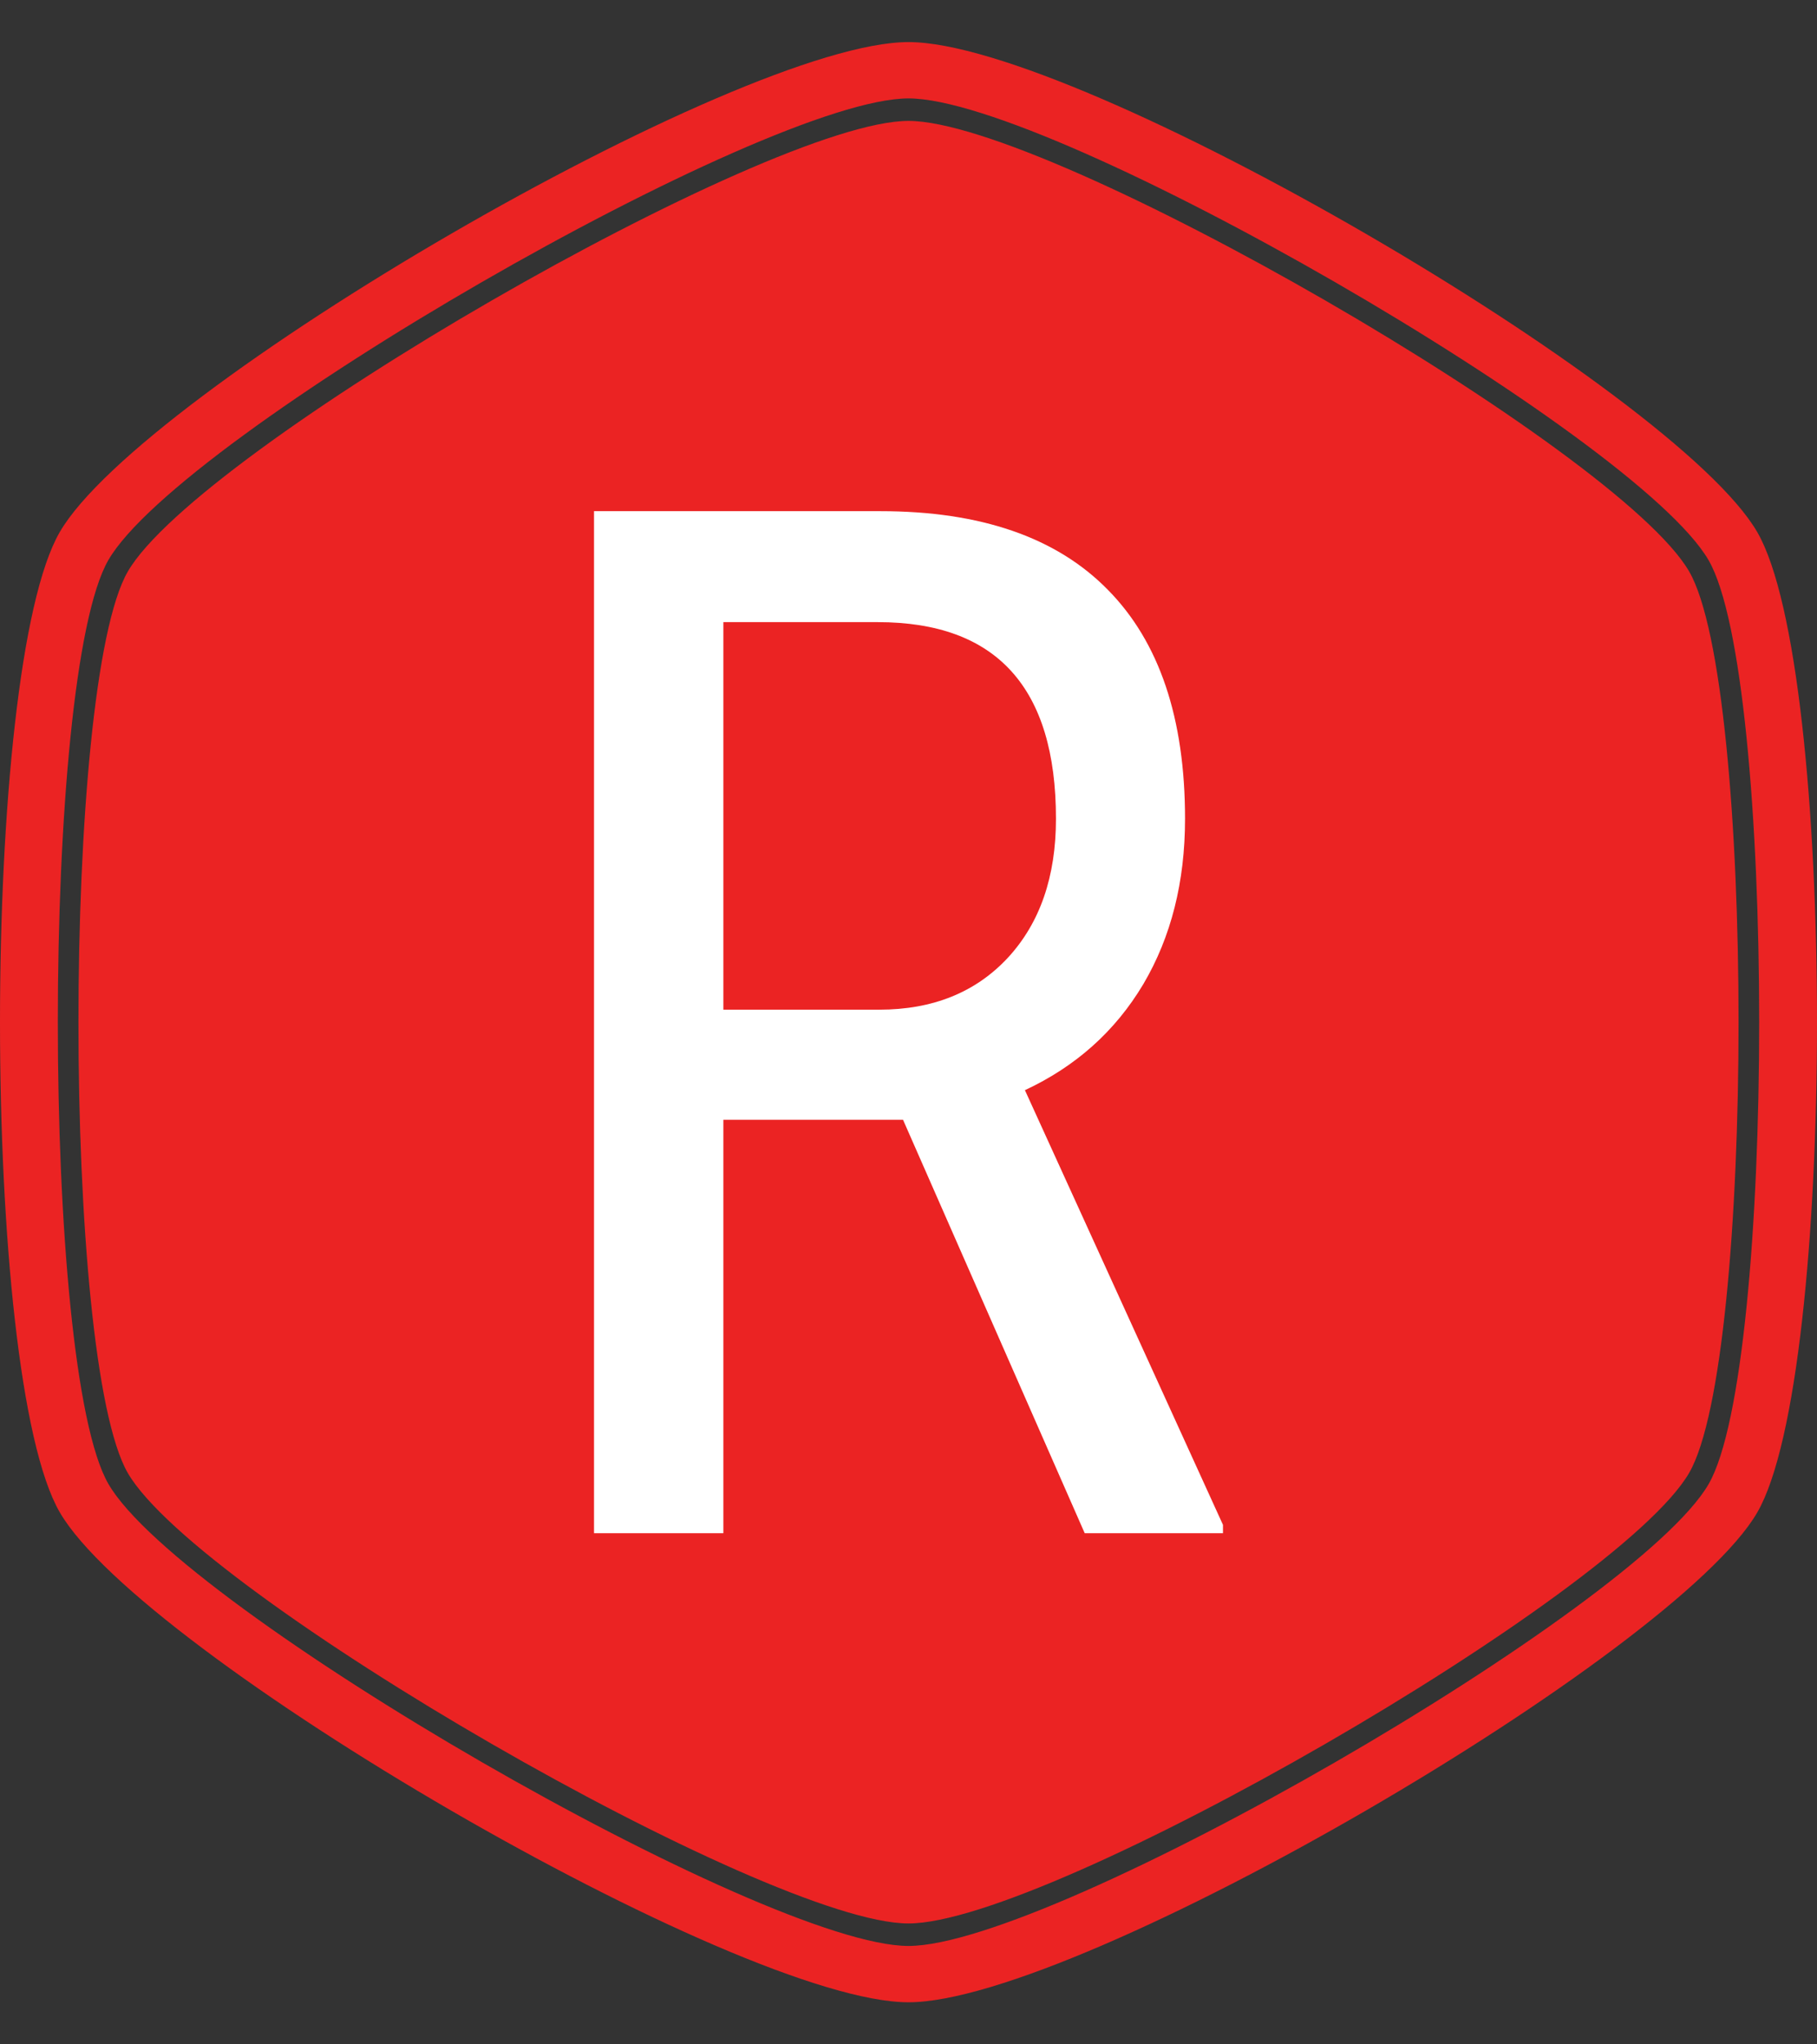 <svg xmlns="http://www.w3.org/2000/svg" version="1.1" xmlns:xlink="http://www.w3.org/1999/xlink" xmlns:svgjs="http://svgjs.dev/svgjs" width="1000" height="1125" viewBox="0 0 1000 1125"><rect x="0" y="0" width="1000" height="1125" fill="#333333" stroke="none"/><g transform="matrix(1,0,0,1,0,0)"><svg viewBox="0 0 320 360" data-background-color="#ffffff" preserveAspectRatio="xMidYMid meet" height="1125" width="1000" xmlns="http://www.w3.org/2000/svg" xmlns:xlink="http://www.w3.org/1999/xlink"><g id="tight-bounds" transform="matrix(1,0,0,1,0,0)"><svg viewBox="0 0 320 360" height="360" width="320"><g><svg></svg></g><g><svg viewBox="0 0 320 360" height="360" width="320"><g><path d="M297.491 100.645c-12.426-21.51-112.674-79.355-137.491-79.355-24.817 0-125.028 57.845-137.491 79.355-11.591 20.02-11.591 138.726 0 158.746 12.463 21.474 112.674 79.319 137.491 79.319 24.817 0 125.064-57.845 137.491-79.355 11.591-20.02 11.591-138.69 0-158.71zM309.481 93.705c-14.461-24.998-119.469-86.295-149.481-86.295-30.012 0-135.02 61.297-149.481 86.295-14.025 24.199-14.025 148.391 0 172.59 14.461 24.998 119.469 86.295 149.481 86.295 30.012 0 135.02-61.297 149.481-86.259 14.025-24.235 14.025-148.427 0-172.626zM300.906 261.353c-12.753 22.055-115.472 81.317-140.906 81.318-25.434 0-128.153-59.298-140.906-81.354-11.881-20.529-11.881-142.178 0-162.707 12.753-22.019 115.472-81.281 140.906-81.281 25.434 0 128.153 59.298 140.906 81.318 11.881 20.529 11.881 142.178 0 162.706z" fill="#eb2323" fill-rule="nonzero" stroke="none" stroke-width="1" stroke-linecap="butt" stroke-linejoin="miter" stroke-miterlimit="10" stroke-dasharray="" stroke-dashoffset="0" font-family="none" font-weight="none" font-size="none" text-anchor="none" style="mix-blend-mode: normal" data-fill-palette-color="tertiary"></path></g><g transform="matrix(1,0,0,1,104.615,90)"><svg viewBox="0 0 110.769 180" height="180" width="110.769"><g><svg viewBox="0 0 110.769 180" height="180" width="110.769"><g><svg viewBox="0 0 110.769 180" height="180" width="110.769"><g><svg viewBox="0 0 110.769 180" height="180" width="110.769"><g id="textblocktransform"><svg viewBox="0 0 110.769 180" height="180" width="110.769" id="textblock"><g><svg viewBox="0 0 110.769 180" height="180" width="110.769"><g transform="matrix(1,0,0,1,0,0)"><svg width="110.769" viewBox="3.83 -35.55 21.88 35.55" height="180" data-palette-color="#ffffff"><path d="M20.9 0L14.58-14.38 8.33-14.38 8.33 0 3.83 0 3.83-35.55 13.79-35.55Q19.02-35.55 21.7-32.82 24.39-30.1 24.39-24.85L24.39-24.85Q24.39-21.56 22.94-19.1 21.48-16.65 18.82-15.41L18.82-15.41 25.71-0.29 25.71 0 20.9 0ZM8.33-31.69L8.33-18.21 13.75-18.21Q16.55-18.21 18.23-20.02 19.9-21.83 19.9-24.85L19.9-24.85Q19.9-31.69 13.7-31.69L13.7-31.69 8.33-31.69Z" opacity="1" transform="matrix(1,0,0,1,0,0)" fill="#ffffff" class="wordmark-text-0" data-fill-palette-color="quaternary" id="text-0"></path></svg></g></svg></g></svg></g></svg></g><g></g></svg></g></svg></g></svg></g></svg></g><defs></defs></svg><rect width="320" height="360" fill="none" stroke="none" visibility="hidden"></rect></g></svg></g></svg>